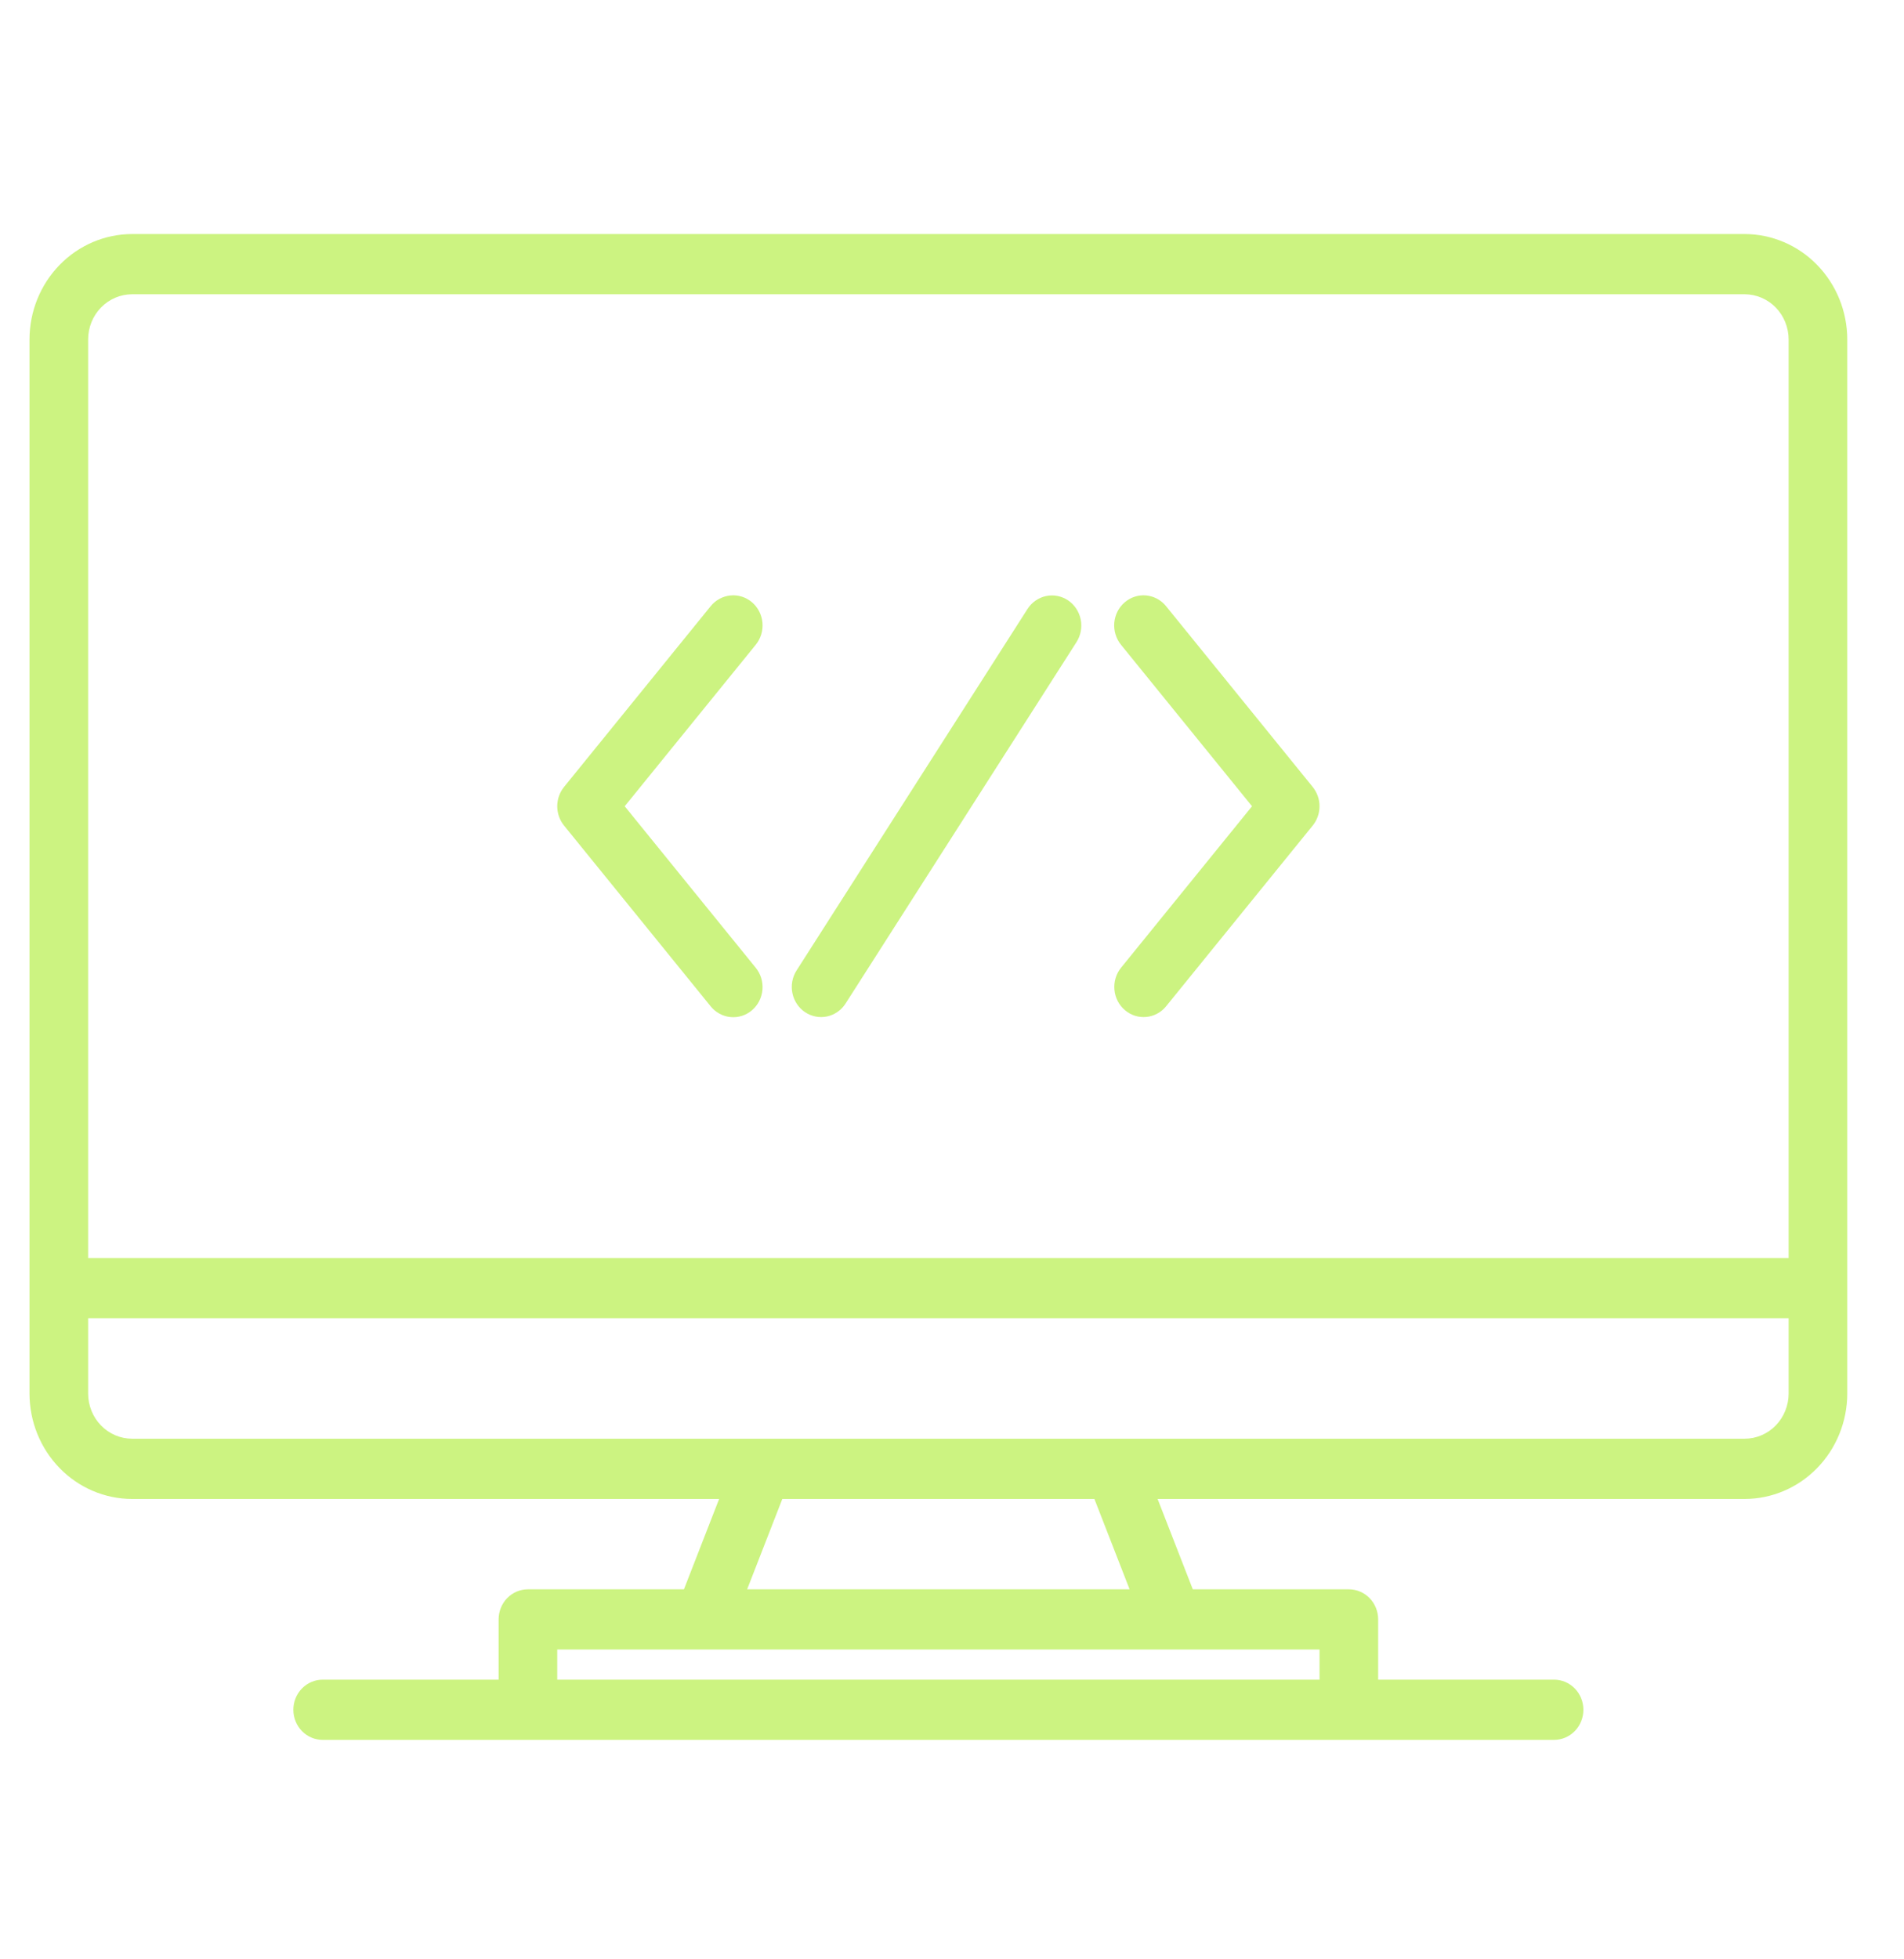<svg width="69" height="71" viewBox="0 0 69 71" fill="none" xmlns="http://www.w3.org/2000/svg">
<path d="M63.225 8.481H4.787C3.801 8.482 2.856 8.885 2.159 9.601C1.462 10.317 1.07 11.288 1.069 12.3V50.497C1.07 51.51 1.462 52.481 2.159 53.197C2.856 53.913 3.801 54.316 4.787 54.317H26.061L24.786 57.591H19.131C18.849 57.591 18.579 57.706 18.38 57.91C18.181 58.115 18.069 58.393 18.069 58.682V60.865H11.694C11.412 60.865 11.142 60.98 10.942 61.184C10.743 61.389 10.631 61.667 10.631 61.956C10.631 62.246 10.743 62.523 10.942 62.728C11.142 62.932 11.412 63.047 11.694 63.047H56.319C56.6 63.047 56.871 62.932 57.07 62.728C57.269 62.523 57.381 62.246 57.381 61.956C57.381 61.667 57.269 61.389 57.07 61.184C56.871 60.98 56.6 60.865 56.319 60.865H49.944V58.682C49.944 58.393 49.832 58.115 49.633 57.91C49.433 57.706 49.163 57.591 48.881 57.591H43.226L41.951 54.317H63.225C64.211 54.316 65.156 53.913 65.853 53.197C66.55 52.481 66.943 51.51 66.944 50.497V12.3C66.943 11.288 66.55 10.317 65.853 9.601C65.156 8.885 64.211 8.482 63.225 8.481ZM47.819 59.773V60.865H20.194V59.773H47.819ZM27.076 57.591L28.351 54.317H39.661L40.936 57.591H27.076ZM64.819 50.497C64.818 50.931 64.65 51.347 64.352 51.654C64.053 51.961 63.648 52.134 63.225 52.134H4.787C4.365 52.134 3.96 51.961 3.661 51.654C3.362 51.347 3.194 50.931 3.194 50.497V47.769H64.819V50.497ZM64.819 45.586H3.194V12.3C3.194 11.866 3.362 11.45 3.661 11.143C3.96 10.836 4.365 10.664 4.787 10.663H63.225C63.648 10.664 64.053 10.836 64.352 11.143C64.65 11.45 64.818 11.866 64.819 12.3V45.586Z" fill="#CCF381"/>
<path d="M29.173 36.676C29.29 36.755 29.42 36.809 29.557 36.836C29.695 36.863 29.835 36.862 29.972 36.833C30.109 36.803 30.238 36.747 30.354 36.666C30.469 36.586 30.568 36.483 30.644 36.363L39.012 23.267C39.166 23.025 39.221 22.73 39.164 22.446C39.106 22.163 38.942 21.914 38.706 21.755C38.471 21.597 38.184 21.54 37.907 21.599C37.632 21.658 37.39 21.827 37.235 22.069L28.868 35.165C28.791 35.285 28.738 35.419 28.712 35.56C28.686 35.7 28.687 35.845 28.716 35.986C28.744 36.126 28.799 36.259 28.878 36.378C28.956 36.496 29.056 36.598 29.173 36.676Z" fill="#CCF381"/>
<path d="M40.764 36.602C40.98 36.788 41.259 36.877 41.54 36.851C41.821 36.825 42.08 36.685 42.26 36.463L47.572 29.915C47.731 29.718 47.819 29.471 47.819 29.216C47.819 28.961 47.731 28.714 47.572 28.517L42.26 21.969C42.171 21.858 42.061 21.767 41.938 21.699C41.814 21.632 41.678 21.59 41.539 21.577C41.4 21.563 41.259 21.578 41.125 21.621C40.991 21.663 40.867 21.733 40.76 21.825C40.652 21.917 40.563 22.03 40.498 22.157C40.433 22.285 40.394 22.424 40.381 22.567C40.369 22.711 40.385 22.855 40.427 22.992C40.469 23.129 40.537 23.257 40.627 23.367L45.373 29.216L40.627 35.066C40.447 35.288 40.36 35.575 40.386 35.863C40.411 36.151 40.547 36.417 40.764 36.602Z" fill="#CCF381"/>
<path d="M25.752 36.463C25.841 36.574 25.951 36.666 26.075 36.733C26.198 36.8 26.334 36.842 26.473 36.855C26.613 36.869 26.753 36.854 26.887 36.811C27.021 36.769 27.145 36.699 27.253 36.607C27.36 36.515 27.449 36.402 27.514 36.275C27.579 36.147 27.619 36.008 27.631 35.865C27.643 35.721 27.628 35.577 27.586 35.44C27.543 35.303 27.475 35.175 27.385 35.066L22.639 29.216L27.385 23.367C27.475 23.257 27.543 23.129 27.586 22.992C27.628 22.855 27.643 22.711 27.631 22.567C27.619 22.424 27.579 22.285 27.514 22.157C27.449 22.03 27.36 21.917 27.253 21.825C27.145 21.733 27.021 21.663 26.887 21.621C26.753 21.578 26.613 21.563 26.473 21.577C26.334 21.59 26.198 21.632 26.075 21.699C25.951 21.767 25.841 21.858 25.752 21.969L20.44 28.517C20.281 28.714 20.194 28.961 20.194 29.216C20.194 29.471 20.281 29.718 20.44 29.915L25.752 36.463Z" fill="#CCF381"/>
</svg>
